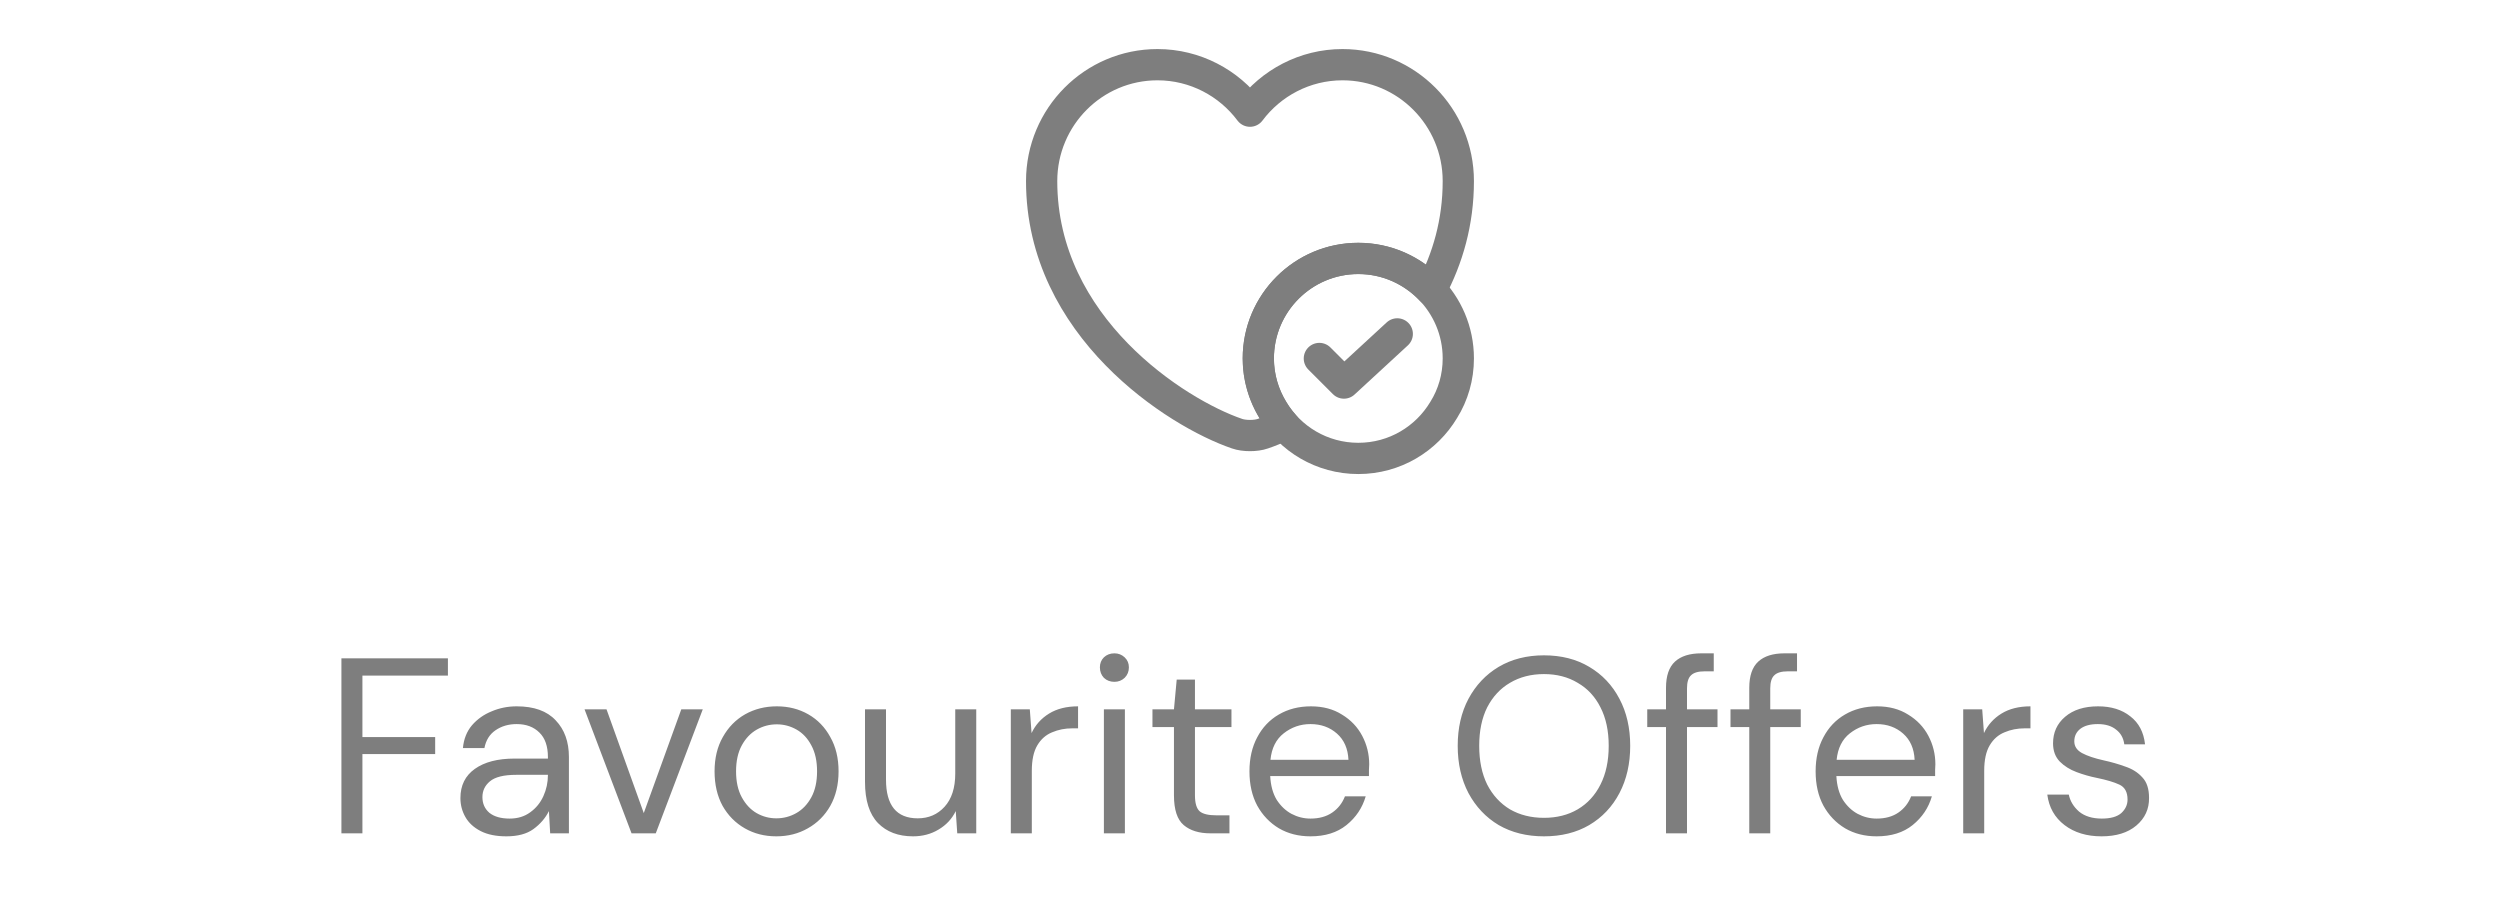 <svg width="120" height="44" viewBox="0 0 120 44" fill="none" xmlns="http://www.w3.org/2000/svg">
<path d="M69.999 17.204C69.999 18.104 69.749 18.954 69.299 19.674C68.469 21.064 66.949 22.004 65.199 22.004C63.449 22.004 61.919 21.064 61.099 19.674C60.659 18.954 60.399 18.104 60.399 17.204C60.399 14.554 62.549 12.404 65.199 12.404C67.849 12.404 69.999 14.554 69.999 17.204Z" stroke="#7E7E7E" stroke-width="1.5" stroke-miterlimit="10" stroke-linecap="round" stroke-linejoin="round"/>
<path d="M63.329 17.207L64.509 18.387L67.069 16.027" stroke="#7E7E7E" stroke-width="1.5" stroke-linecap="round" stroke-linejoin="round"/>
<path d="M69.999 8.695C69.999 10.665 69.489 12.405 68.689 13.915C67.809 12.986 66.569 12.405 65.199 12.405C62.549 12.405 60.399 14.556 60.399 17.206C60.399 18.436 60.869 19.555 61.629 20.405C61.259 20.576 60.919 20.715 60.619 20.816C60.279 20.936 59.719 20.936 59.379 20.816C56.479 19.826 49.999 15.695 49.999 8.695C49.999 5.606 52.489 3.105 55.559 3.105C57.369 3.105 58.989 3.986 59.999 5.336C61.009 3.986 62.629 3.105 64.439 3.105C67.509 3.105 69.999 5.606 69.999 8.695Z" stroke="#7E7E7E" stroke-width="1.5" stroke-linecap="round" stroke-linejoin="round"/>
<path d="M16.388 40V31.6H21.5V32.428H17.396V35.38H20.888V36.196H17.396V40H16.388ZM24.308 40.144C23.812 40.144 23.4 40.06 23.072 39.892C22.744 39.724 22.5 39.5 22.34 39.22C22.18 38.94 22.1 38.636 22.1 38.308C22.1 37.7 22.332 37.232 22.796 36.904C23.26 36.576 23.892 36.412 24.692 36.412H26.3V36.34C26.3 35.82 26.164 35.428 25.892 35.164C25.62 34.892 25.256 34.756 24.8 34.756C24.408 34.756 24.068 34.856 23.78 35.056C23.5 35.248 23.324 35.532 23.252 35.908H22.22C22.26 35.476 22.404 35.112 22.652 34.816C22.908 34.52 23.224 34.296 23.6 34.144C23.976 33.984 24.376 33.904 24.8 33.904C25.632 33.904 26.256 34.128 26.672 34.576C27.096 35.016 27.308 35.604 27.308 36.34V40H26.408L26.348 38.932C26.18 39.268 25.932 39.556 25.604 39.796C25.284 40.028 24.852 40.144 24.308 40.144ZM24.464 39.292C24.848 39.292 25.176 39.192 25.448 38.992C25.728 38.792 25.94 38.532 26.084 38.212C26.228 37.892 26.3 37.556 26.3 37.204V37.192H24.776C24.184 37.192 23.764 37.296 23.516 37.504C23.276 37.704 23.156 37.956 23.156 38.26C23.156 38.572 23.268 38.824 23.492 39.016C23.724 39.2 24.048 39.292 24.464 39.292ZM30.314 40L28.058 34.048H29.113L30.901 39.028L32.702 34.048H33.733L31.477 40H30.314ZM37.263 40.144C36.703 40.144 36.199 40.016 35.751 39.76C35.303 39.504 34.947 39.144 34.683 38.68C34.427 38.208 34.299 37.656 34.299 37.024C34.299 36.392 34.431 35.844 34.695 35.38C34.959 34.908 35.315 34.544 35.763 34.288C36.219 34.032 36.727 33.904 37.287 33.904C37.847 33.904 38.351 34.032 38.799 34.288C39.247 34.544 39.599 34.908 39.855 35.38C40.119 35.844 40.251 36.392 40.251 37.024C40.251 37.656 40.119 38.208 39.855 38.68C39.591 39.144 39.231 39.504 38.775 39.76C38.327 40.016 37.823 40.144 37.263 40.144ZM37.263 39.28C37.607 39.28 37.927 39.196 38.223 39.028C38.519 38.86 38.759 38.608 38.943 38.272C39.127 37.936 39.219 37.52 39.219 37.024C39.219 36.528 39.127 36.112 38.943 35.776C38.767 35.44 38.531 35.188 38.235 35.02C37.939 34.852 37.623 34.768 37.287 34.768C36.943 34.768 36.623 34.852 36.327 35.02C36.031 35.188 35.791 35.44 35.607 35.776C35.423 36.112 35.331 36.528 35.331 37.024C35.331 37.52 35.423 37.936 35.607 38.272C35.791 38.608 36.027 38.86 36.315 39.028C36.611 39.196 36.927 39.28 37.263 39.28ZM43.824 40.144C43.12 40.144 42.56 39.932 42.144 39.508C41.728 39.076 41.52 38.416 41.52 37.528V34.048H42.528V37.42C42.528 38.66 43.036 39.28 44.052 39.28C44.572 39.28 45 39.096 45.336 38.728C45.68 38.352 45.852 37.82 45.852 37.132V34.048H46.86V40H45.948L45.876 38.932C45.692 39.308 45.416 39.604 45.048 39.82C44.688 40.036 44.28 40.144 43.824 40.144ZM48.519 40V34.048H49.431L49.515 35.188C49.699 34.796 49.979 34.484 50.355 34.252C50.731 34.02 51.195 33.904 51.747 33.904V34.96H51.471C51.119 34.96 50.795 35.024 50.499 35.152C50.203 35.272 49.967 35.48 49.791 35.776C49.615 36.072 49.527 36.48 49.527 37V40H48.519ZM53.491 32.728C53.291 32.728 53.123 32.664 52.987 32.536C52.859 32.4 52.795 32.232 52.795 32.032C52.795 31.84 52.859 31.68 52.987 31.552C53.123 31.424 53.291 31.36 53.491 31.36C53.683 31.36 53.847 31.424 53.983 31.552C54.119 31.68 54.187 31.84 54.187 32.032C54.187 32.232 54.119 32.4 53.983 32.536C53.847 32.664 53.683 32.728 53.491 32.728ZM52.987 40V34.048H53.995V40H52.987ZM58.102 40C57.558 40 57.13 39.868 56.818 39.604C56.506 39.34 56.35 38.864 56.35 38.176V34.9H55.318V34.048H56.35L56.482 32.62H57.358V34.048H59.11V34.9H57.358V38.176C57.358 38.552 57.434 38.808 57.586 38.944C57.738 39.072 58.006 39.136 58.39 39.136H59.014V40H58.102ZM62.902 40.144C62.334 40.144 61.83 40.016 61.39 39.76C60.95 39.496 60.602 39.132 60.346 38.668C60.098 38.204 59.974 37.656 59.974 37.024C59.974 36.4 60.098 35.856 60.346 35.392C60.594 34.92 60.938 34.556 61.378 34.3C61.826 34.036 62.342 33.904 62.926 33.904C63.502 33.904 63.998 34.036 64.414 34.3C64.838 34.556 65.162 34.896 65.386 35.32C65.61 35.744 65.722 36.2 65.722 36.688C65.722 36.776 65.718 36.864 65.71 36.952C65.71 37.04 65.71 37.14 65.71 37.252H60.97C60.994 37.708 61.098 38.088 61.282 38.392C61.474 38.688 61.71 38.912 61.99 39.064C62.278 39.216 62.582 39.292 62.902 39.292C63.318 39.292 63.666 39.196 63.946 39.004C64.226 38.812 64.43 38.552 64.558 38.224H65.554C65.394 38.776 65.086 39.236 64.63 39.604C64.182 39.964 63.606 40.144 62.902 40.144ZM62.902 34.756C62.422 34.756 61.994 34.904 61.618 35.2C61.25 35.488 61.038 35.912 60.982 36.472H64.726C64.702 35.936 64.518 35.516 64.174 35.212C63.83 34.908 63.406 34.756 62.902 34.756ZM74.11 40.144C73.286 40.144 72.562 39.964 71.938 39.604C71.322 39.236 70.838 38.724 70.486 38.068C70.142 37.412 69.97 36.656 69.97 35.8C69.97 34.944 70.142 34.192 70.486 33.544C70.838 32.888 71.322 32.376 71.938 32.008C72.562 31.64 73.286 31.456 74.11 31.456C74.942 31.456 75.666 31.64 76.282 32.008C76.906 32.376 77.39 32.888 77.734 33.544C78.078 34.192 78.25 34.944 78.25 35.8C78.25 36.656 78.078 37.412 77.734 38.068C77.39 38.724 76.906 39.236 76.282 39.604C75.666 39.964 74.942 40.144 74.11 40.144ZM74.11 39.256C74.726 39.256 75.266 39.12 75.73 38.848C76.202 38.568 76.566 38.172 76.822 37.66C77.086 37.14 77.218 36.52 77.218 35.8C77.218 35.08 77.086 34.464 76.822 33.952C76.566 33.44 76.202 33.048 75.73 32.776C75.266 32.496 74.726 32.356 74.11 32.356C73.494 32.356 72.95 32.496 72.478 32.776C72.014 33.048 71.65 33.44 71.386 33.952C71.13 34.464 71.002 35.08 71.002 35.8C71.002 36.52 71.13 37.14 71.386 37.66C71.65 38.172 72.014 38.568 72.478 38.848C72.95 39.12 73.494 39.256 74.11 39.256ZM79.968 40V34.9H79.068V34.048H79.968V33.016C79.968 32.44 80.112 32.02 80.4 31.756C80.688 31.492 81.108 31.36 81.66 31.36H82.26V32.224H81.816C81.512 32.224 81.296 32.288 81.168 32.416C81.04 32.536 80.976 32.744 80.976 33.04V34.048H82.44V34.9H80.976V40H79.968ZM83.965 40V34.9H83.064V34.048H83.965V33.016C83.965 32.44 84.109 32.02 84.397 31.756C84.684 31.492 85.105 31.36 85.656 31.36H86.257V32.224H85.812C85.508 32.224 85.293 32.288 85.165 32.416C85.037 32.536 84.972 32.744 84.972 33.04V34.048H86.436V34.9H84.972V40H83.965ZM90.078 40.144C89.51 40.144 89.006 40.016 88.566 39.76C88.126 39.496 87.778 39.132 87.522 38.668C87.274 38.204 87.15 37.656 87.15 37.024C87.15 36.4 87.274 35.856 87.522 35.392C87.77 34.92 88.114 34.556 88.554 34.3C89.002 34.036 89.518 33.904 90.102 33.904C90.678 33.904 91.174 34.036 91.59 34.3C92.014 34.556 92.338 34.896 92.562 35.32C92.786 35.744 92.898 36.2 92.898 36.688C92.898 36.776 92.894 36.864 92.886 36.952C92.886 37.04 92.886 37.14 92.886 37.252H88.146C88.17 37.708 88.274 38.088 88.458 38.392C88.65 38.688 88.886 38.912 89.166 39.064C89.454 39.216 89.758 39.292 90.078 39.292C90.494 39.292 90.842 39.196 91.122 39.004C91.402 38.812 91.606 38.552 91.734 38.224H92.73C92.57 38.776 92.262 39.236 91.806 39.604C91.358 39.964 90.782 40.144 90.078 40.144ZM90.078 34.756C89.598 34.756 89.17 34.904 88.794 35.2C88.426 35.488 88.214 35.912 88.158 36.472H91.902C91.878 35.936 91.694 35.516 91.35 35.212C91.006 34.908 90.582 34.756 90.078 34.756ZM94.234 40V34.048H95.146L95.23 35.188C95.414 34.796 95.694 34.484 96.07 34.252C96.446 34.02 96.91 33.904 97.462 33.904V34.96H97.186C96.834 34.96 96.51 35.024 96.214 35.152C95.918 35.272 95.682 35.48 95.506 35.776C95.33 36.072 95.242 36.48 95.242 37V40H94.234ZM100.874 40.144C100.162 40.144 99.57 39.964 99.098 39.604C98.626 39.244 98.35 38.756 98.27 38.14H99.302C99.366 38.452 99.53 38.724 99.794 38.956C100.066 39.18 100.43 39.292 100.886 39.292C101.31 39.292 101.622 39.204 101.822 39.028C102.022 38.844 102.122 38.628 102.122 38.38C102.122 38.02 101.99 37.78 101.726 37.66C101.47 37.54 101.106 37.432 100.634 37.336C100.314 37.272 99.994 37.18 99.674 37.06C99.354 36.94 99.086 36.772 98.87 36.556C98.654 36.332 98.546 36.04 98.546 35.68C98.546 35.16 98.738 34.736 99.122 34.408C99.514 34.072 100.042 33.904 100.706 33.904C101.338 33.904 101.854 34.064 102.254 34.384C102.662 34.696 102.898 35.144 102.962 35.728H101.966C101.926 35.424 101.794 35.188 101.57 35.02C101.354 34.844 101.062 34.756 100.694 34.756C100.334 34.756 100.054 34.832 99.854 34.984C99.662 35.136 99.566 35.336 99.566 35.584C99.566 35.824 99.69 36.012 99.938 36.148C100.194 36.284 100.538 36.4 100.97 36.496C101.338 36.576 101.686 36.676 102.014 36.796C102.35 36.908 102.622 37.08 102.83 37.312C103.046 37.536 103.154 37.864 103.154 38.296C103.162 38.832 102.958 39.276 102.542 39.628C102.134 39.972 101.578 40.144 100.874 40.144Z" fill="#7E7E7E"/>
</svg>
